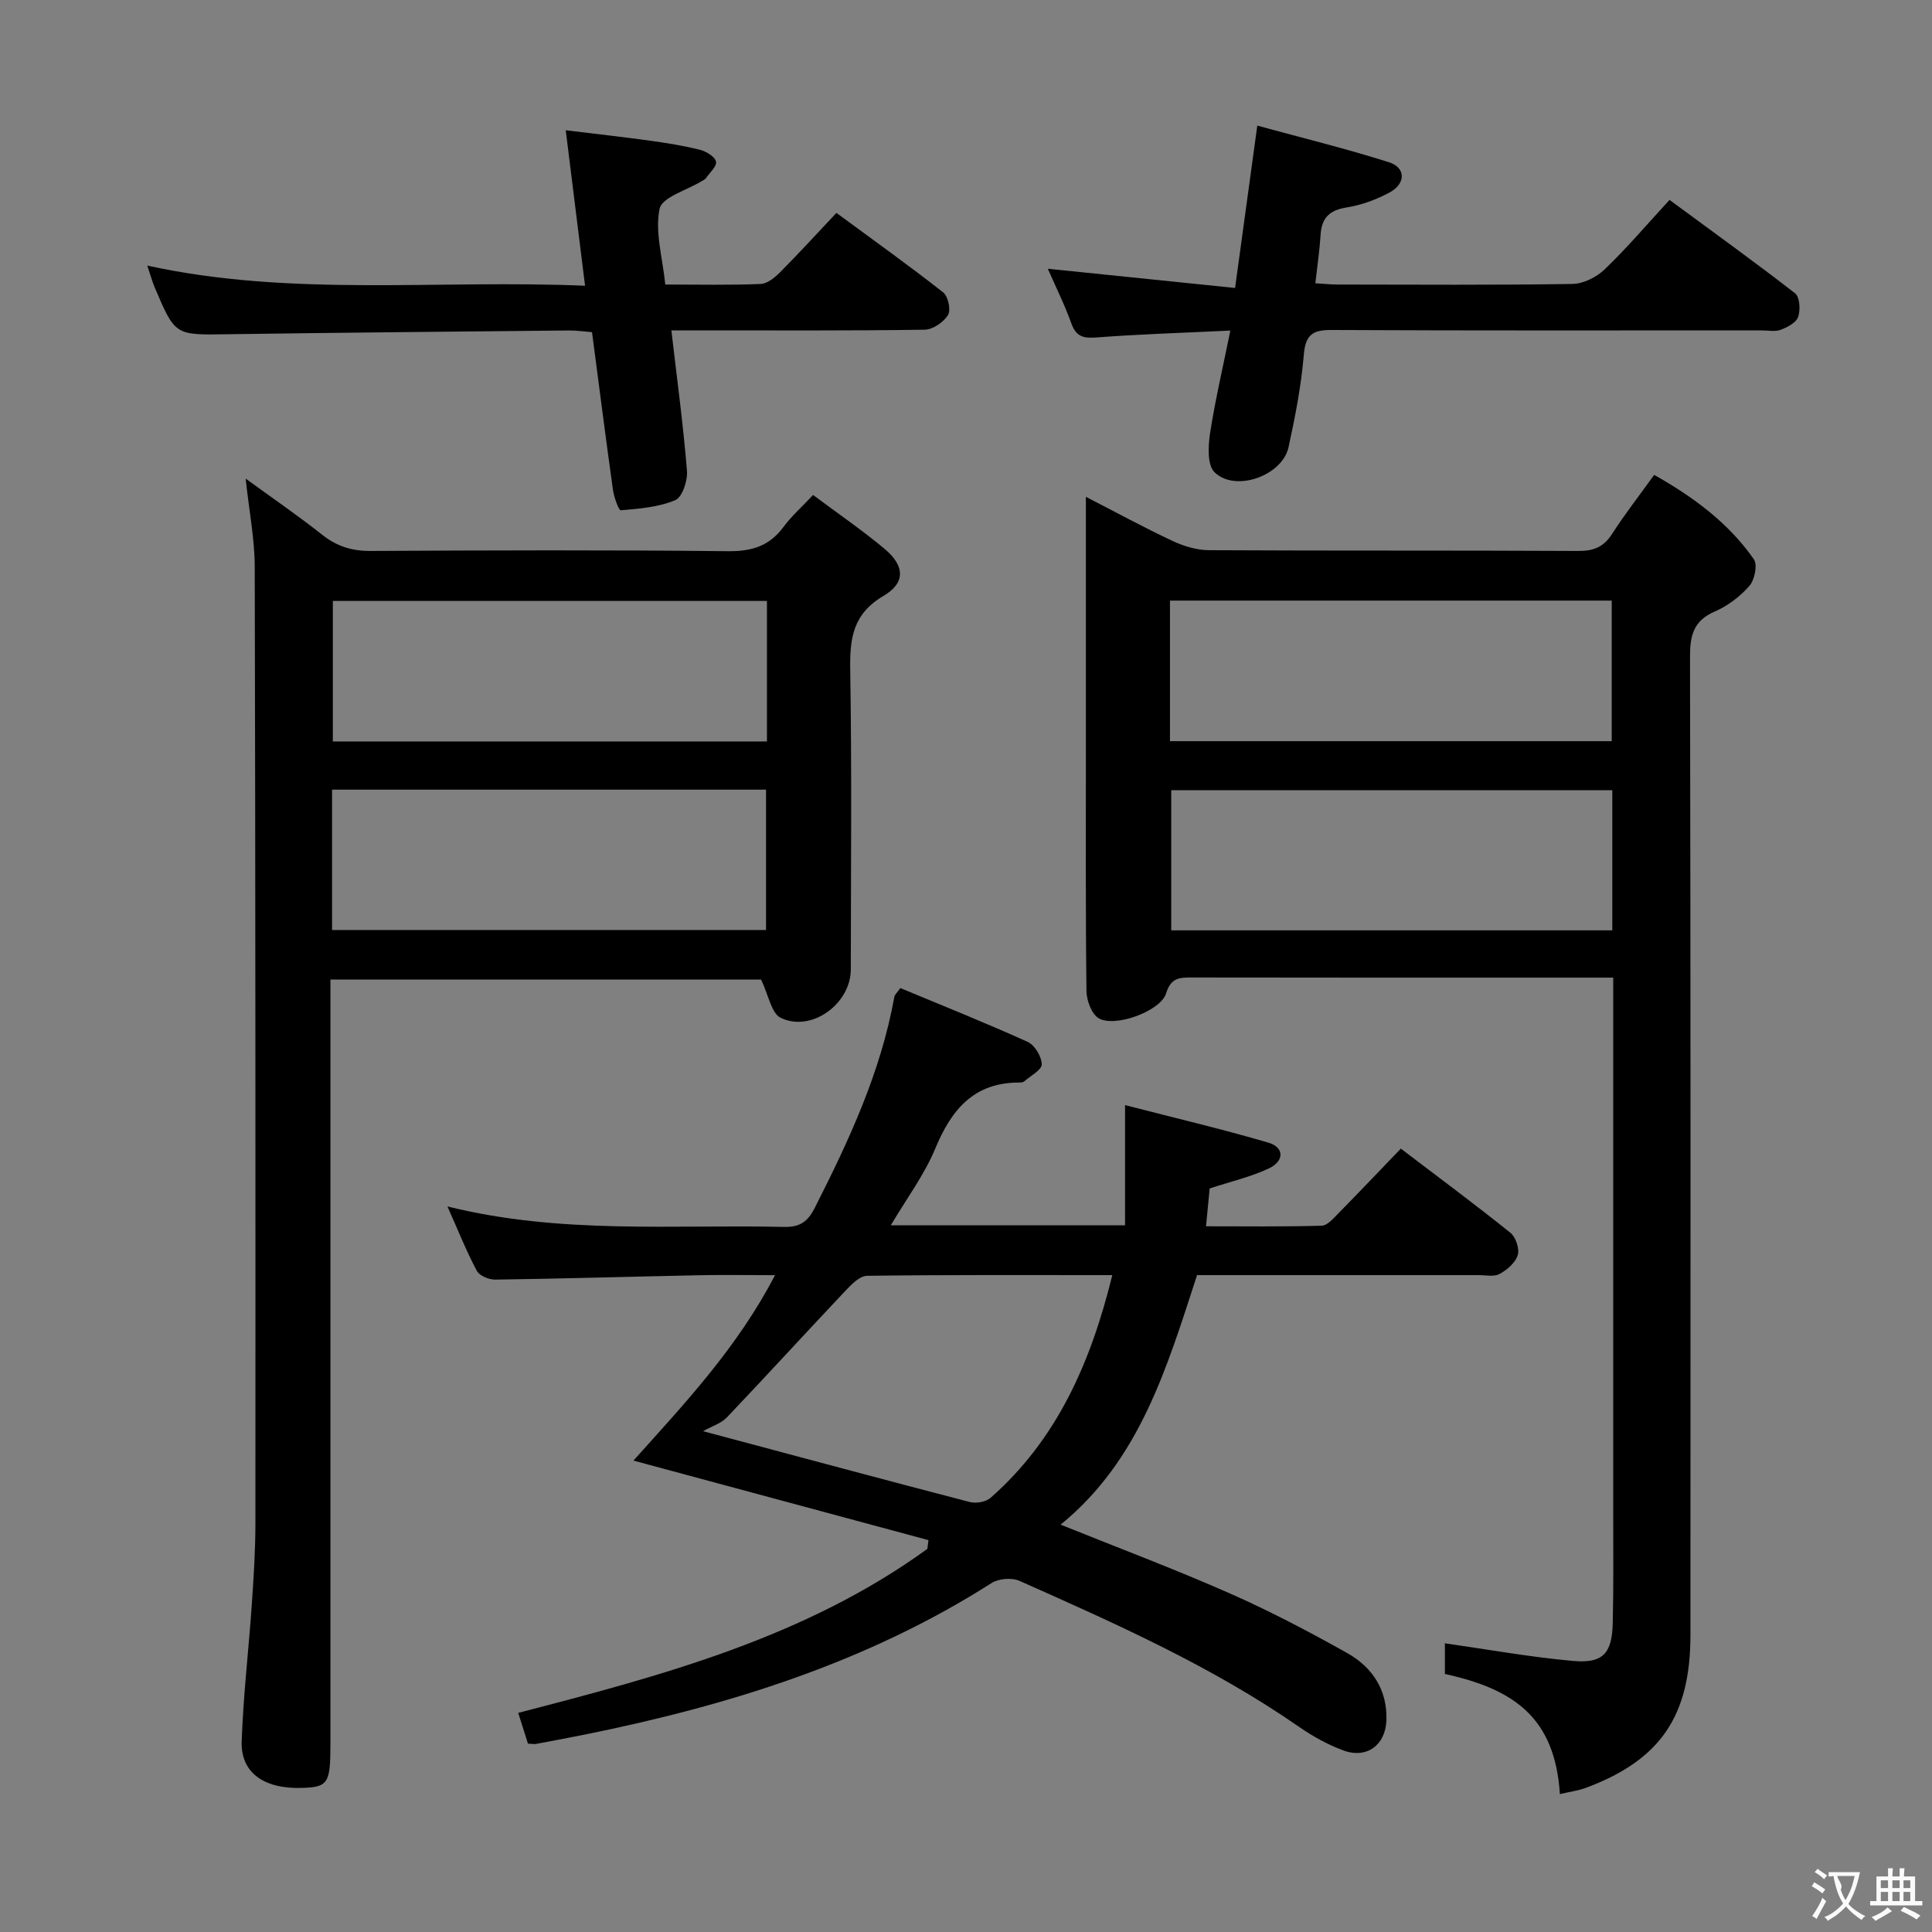 <svg enable-background="new 0 0 400 400" viewBox="0 0 400 400" xmlns="http://www.w3.org/2000/svg"><rect x="0" y="0" width="400" height="400" fill="#808080" stroke="none"/><g fill="#010000"><path d="m322.96 371.45c-1.02-15.7-9.33-21.71-23.81-24.87 0-2.38 0-4.8 0-6.35 8.91 1.27 17.69 2.86 26.54 3.65 6.18.55 8.05-1.54 8.21-7.79.18-7.49.1-14.99.1-22.49.01-34.99 0-69.98 0-104.98 0-1.82 0-3.64 0-6.21-1.88 0-3.48 0-5.08 0-27.33 0-54.65.02-81.98-.03-2.58 0-4.48-.08-5.51 3.28-1.13 3.68-10.57 7.13-13.94 5.17-1.49-.87-2.53-3.71-2.55-5.67-.2-16.66-.11-33.32-.12-49.99 0-17.16 0-34.31 0-52.31 6.3 3.24 12.04 6.37 17.95 9.14 2.31 1.08 4.99 1.9 7.51 1.91 25.49.14 50.99.02 76.48.16 3.18.02 5.25-.81 6.99-3.51 2.6-4.05 5.58-7.86 8.73-12.24 8.08 4.56 15.36 9.9 20.64 17.48.79 1.14.16 4.26-.92 5.5-1.92 2.19-4.48 4.14-7.16 5.3-4.43 1.91-5.15 4.95-5.14 9.4.14 67.48.11 134.97.09 202.45 0 16.79-6.16 25.86-21.47 31.64-1.63.63-3.42.85-5.56 1.36zm-80.73-218h91.46c0-9.95 0-19.52 0-29.1-30.64 0-60.97 0-91.46 0zm91.58 10.15c-30.79 0-61.14 0-91.32 0v29.02h91.32c0-9.77 0-19.22 0-29.02z"/><path d="m109.31 361c-.66-2.08-1.28-4.05-2.02-6.37 30.02-7.77 59.5-15.67 84.71-33.95.08-.6.16-1.21.23-1.81-20.22-5.45-40.44-10.91-61.08-16.47 10.43-11.64 21.46-23.28 29.31-38.39-5.83 0-10.92-.09-16 .02-13.98.29-27.95.7-41.92.9-1.3.02-3.28-.79-3.82-1.82-2.16-4.06-3.87-8.36-6.08-13.33 23.44 5.83 46.61 3.71 69.64 4.24 3.36.08 4.96-1.08 6.43-3.99 7.09-13.97 13.66-28.1 16.46-43.67.08-.43.53-.79 1.24-1.79 8.76 3.65 17.65 7.2 26.36 11.14 1.46.66 2.89 3.05 2.91 4.65.01 1.17-2.32 2.38-3.64 3.53-.22.19-.63.24-.96.24-9.46-.05-14.1 5.61-17.46 13.7-2.25 5.42-5.89 10.27-9.19 15.86h48.5c0-7.95 0-15.64 0-24.89 10.28 2.65 20.02 4.95 29.61 7.75 3.52 1.03 3.25 3.88.25 5.32-3.67 1.75-7.74 2.68-12.34 4.19-.18 1.89-.43 4.47-.76 7.83 8.13 0 16.04.11 23.94-.12 1.19-.03 2.45-1.53 3.47-2.56 4.31-4.38 8.54-8.84 12.93-13.4 7.97 6.07 15.45 11.61 22.69 17.43 1.11.89 1.91 3.31 1.51 4.62-.48 1.57-2.2 3.06-3.76 3.9-1.17.64-2.93.23-4.43.24-19.3 0-38.62 0-58.2 0-6.21 18.99-11.78 38.25-28.25 51.66 12.01 4.84 23.61 9.2 34.93 14.19 8.33 3.67 16.44 7.93 24.39 12.39 5.2 2.92 8.35 7.63 8.13 13.93-.18 5.13-4.07 8.01-8.88 6.25-3.23-1.19-6.36-2.92-9.2-4.89-18.02-12.51-37.94-21.36-57.86-30.22-1.59-.71-4.33-.5-5.8.44-25.8 16.44-54.38 25.33-84.05 31.34-3.42.69-6.85 1.33-10.27 1.97-.32.07-.67-.01-1.67-.06zm120.98-97c-17.47 0-34.12-.08-50.77.14-1.53.02-3.26 1.8-4.51 3.13-8.21 8.69-16.27 17.52-24.51 26.18-1.18 1.24-3.06 1.81-4.94 2.86 19.71 5.26 37.45 10.05 55.23 14.67 1.3.34 3.34-.02 4.31-.88 13.79-12.14 20.75-28.05 25.19-46.1z"/><path d="m68.41 202.81v6.43 151.96c0 8.04-.51 8.81-5.91 8.97-7.85.24-12.68-3.14-12.46-9.63.32-9.45 1.44-18.87 2.09-28.31.39-5.64.75-11.29.75-16.94.02-65.98.02-131.97-.14-197.95-.01-5.75-1.16-11.5-1.88-18.25 5.65 4.11 10.89 7.7 15.85 11.63 3.04 2.41 6.16 3.37 10.04 3.35 24.66-.14 49.32-.22 73.98.05 4.93.05 8.56-1.06 11.49-5.03 1.65-2.24 3.79-4.12 6.12-6.61 5.07 3.79 10.13 7.25 14.81 11.16 4.17 3.49 4.39 7.02-.23 9.73-6.38 3.75-7 8.84-6.89 15.36.34 20.66.14 41.32.12 61.98-.01 7.14-8.17 13.09-14.52 10.02-1.93-.94-2.5-4.7-4.06-7.93-28.71.01-58.57.01-89.16.01zm90.38-78.39c-29.91 0-59.88 0-89.88 0v29.09h89.88c0-9.77 0-19.22 0-29.09zm-90.04 68.13h89.85c0-9.95 0-19.51 0-29.06-30.14 0-59.88 0-89.85 0z"/><path d="m139 68.41c1.2 10.3 2.47 19.67 3.23 29.08.16 2.03-.97 5.45-2.42 6.06-3.46 1.46-7.46 1.77-11.27 2.1-.44.04-1.42-2.72-1.64-4.26-1.49-10.67-2.85-21.37-4.33-32.62-1.56-.12-3.14-.36-4.72-.35-23.61.24-47.23.44-70.85.78-10.72.16-10.73.3-14.94-9.62-.56-1.33-.94-2.74-1.57-4.59 30.02 6.55 59.99 2.86 90.64 4.17-1.36-10.93-2.63-21.19-4-32.19 5.91.72 11.73 1.37 17.53 2.17 3.45.48 6.91 1.03 10.28 1.88 1.29.33 3.06 1.4 3.3 2.44.22.94-1.32 2.32-2.12 3.47-.18.25-.54.38-.82.56-3.06 1.89-8.24 3.33-8.74 5.74-.99 4.78.61 10.09 1.18 15.68 6.89 0 13.33.15 19.76-.12 1.39-.06 2.95-1.35 4.05-2.46 3.86-3.89 7.56-7.94 11.62-12.25 7.8 5.74 15.09 10.94 22.12 16.47 1.02.8 1.62 3.66.98 4.68-.92 1.48-3.13 3-4.81 3.03-15.32.23-30.64.14-45.95.14-1.97.01-3.94.01-6.51.01z"/><path d="m254.73 68.44c-10.13.49-18.9.75-27.63 1.42-2.71.21-4.27-.08-5.28-2.88-1.39-3.88-3.25-7.6-4.88-11.34 12.83 1.32 25.44 2.61 38.77 3.98 1.54-11.28 2.97-21.71 4.6-33.61 9.3 2.54 18.38 4.76 27.26 7.58 3.52 1.12 3.52 4.44.11 6.27-2.74 1.47-5.82 2.61-8.88 3.09-3.57.57-5.18 2.18-5.39 5.69-.19 3.14-.66 6.25-1.08 10.01 1.61.09 3.17.26 4.73.26 16.16.02 32.33.13 48.49-.12 2.28-.04 5.01-1.41 6.69-3.03 4.55-4.36 8.65-9.19 13.42-14.37 8.78 6.47 17.51 12.75 26 19.34.97.75 1.12 3.44.63 4.88-.4 1.19-2.22 2.14-3.61 2.67-1.17.44-2.63.12-3.97.12-29.66 0-59.32.07-88.98-.08-3.96-.02-5.44.95-5.79 5.13-.54 6.42-1.78 12.82-3.16 19.13-1.29 5.92-11.02 9.39-15.32 5.2-1.53-1.49-1.33-5.42-.93-8.09 1.06-6.83 2.65-13.59 4.2-21.25z"/></g><path d="m377.9 391.2c-.2.3-.4.5-.6.8-.7-.6-1.4-1-2.2-1.5.2-.3.4-.5.5-.8.6.4 1.4.8 2.3 1.5zm-1.8 6.1c-.2-.2-.5-.4-.9-.6.4-.6.8-1.2 1.2-1.9s.7-1.3.9-1.9c.3.3.5.5.8.7-.7 1.3-1.4 2.6-2 3.7zm2.2-9c-.3.3-.5.5-.6.8-.6-.6-1.3-1.1-2-1.5.3-.3.5-.5.6-.7.6.5 1.3.9 2 1.4zm.3.2v-.9h2 4.5c-.3 1.3-.6 2.5-1 3.6s-.9 2.1-1.4 3c.4.5 1 1 1.6 1.4s1.2.8 1.9 1.1c-.3.2-.5.4-.8.8-.4-.3-1-.7-1.6-1.2s-1.2-1.1-1.6-1.6c-.5.6-1.1 1.1-1.7 1.6s-1.4.9-2.1 1.4c-.1-.3-.3-.5-.7-.8.6-.2 1.2-.5 1.9-1s1.4-1.1 2-1.8c-.5-.8-.9-1.6-1.2-2.5s-.6-2-.8-3.2c-.4.1-.7.1-1 .1zm2.5 2.7c.3 1 .7 1.7 1 2.2.3-.5.6-1.1 1-2s.6-1.9.9-3h-3.2-.4c.1.9 1.3 1.8.7 2.8z" fill="#fbfafa"/><path d="m396.5 388.5v1.5 3.6h1.5v.9c-.4 0-1 0-1.7 0h-7.9c-.5 0-.9 0-1.2 0v-.9h1.3v-3.5c0-.7 0-1.2 0-1.6h2.4c0-.8 0-1.4 0-1.7h1c0 .3-.1.8-.1 1.7h1.5c0-.8 0-1.4 0-1.7h1c0 .3-.1.9-.1 1.7zm-8.2 9.2c-.2-.3-.5-.5-.8-.8.8-.3 1.4-.6 1.9-.9s1-.7 1.4-1.1c.3.3.6.5.9.8-1.6 1-2.8 1.6-3.4 2zm2.6-6.8v-1.6h-1.5v1.6zm0 2.7v-1.9h-1.5v1.9zm2.4-2.7v-1.6h-1.5v1.6zm0 2.7v-1.9h-1.5v1.9zm.2 2 .7-.8c.4.2.9.5 1.6.8s1.3.7 1.8 1c-.3.3-.5.5-.8.8-.4-.3-1.5-1-3.3-1.8zm2-4.7v-1.6h-1.4v1.6zm0 2.7v-1.9h-1.4v1.9z" fill="#fbfafa"/></svg>